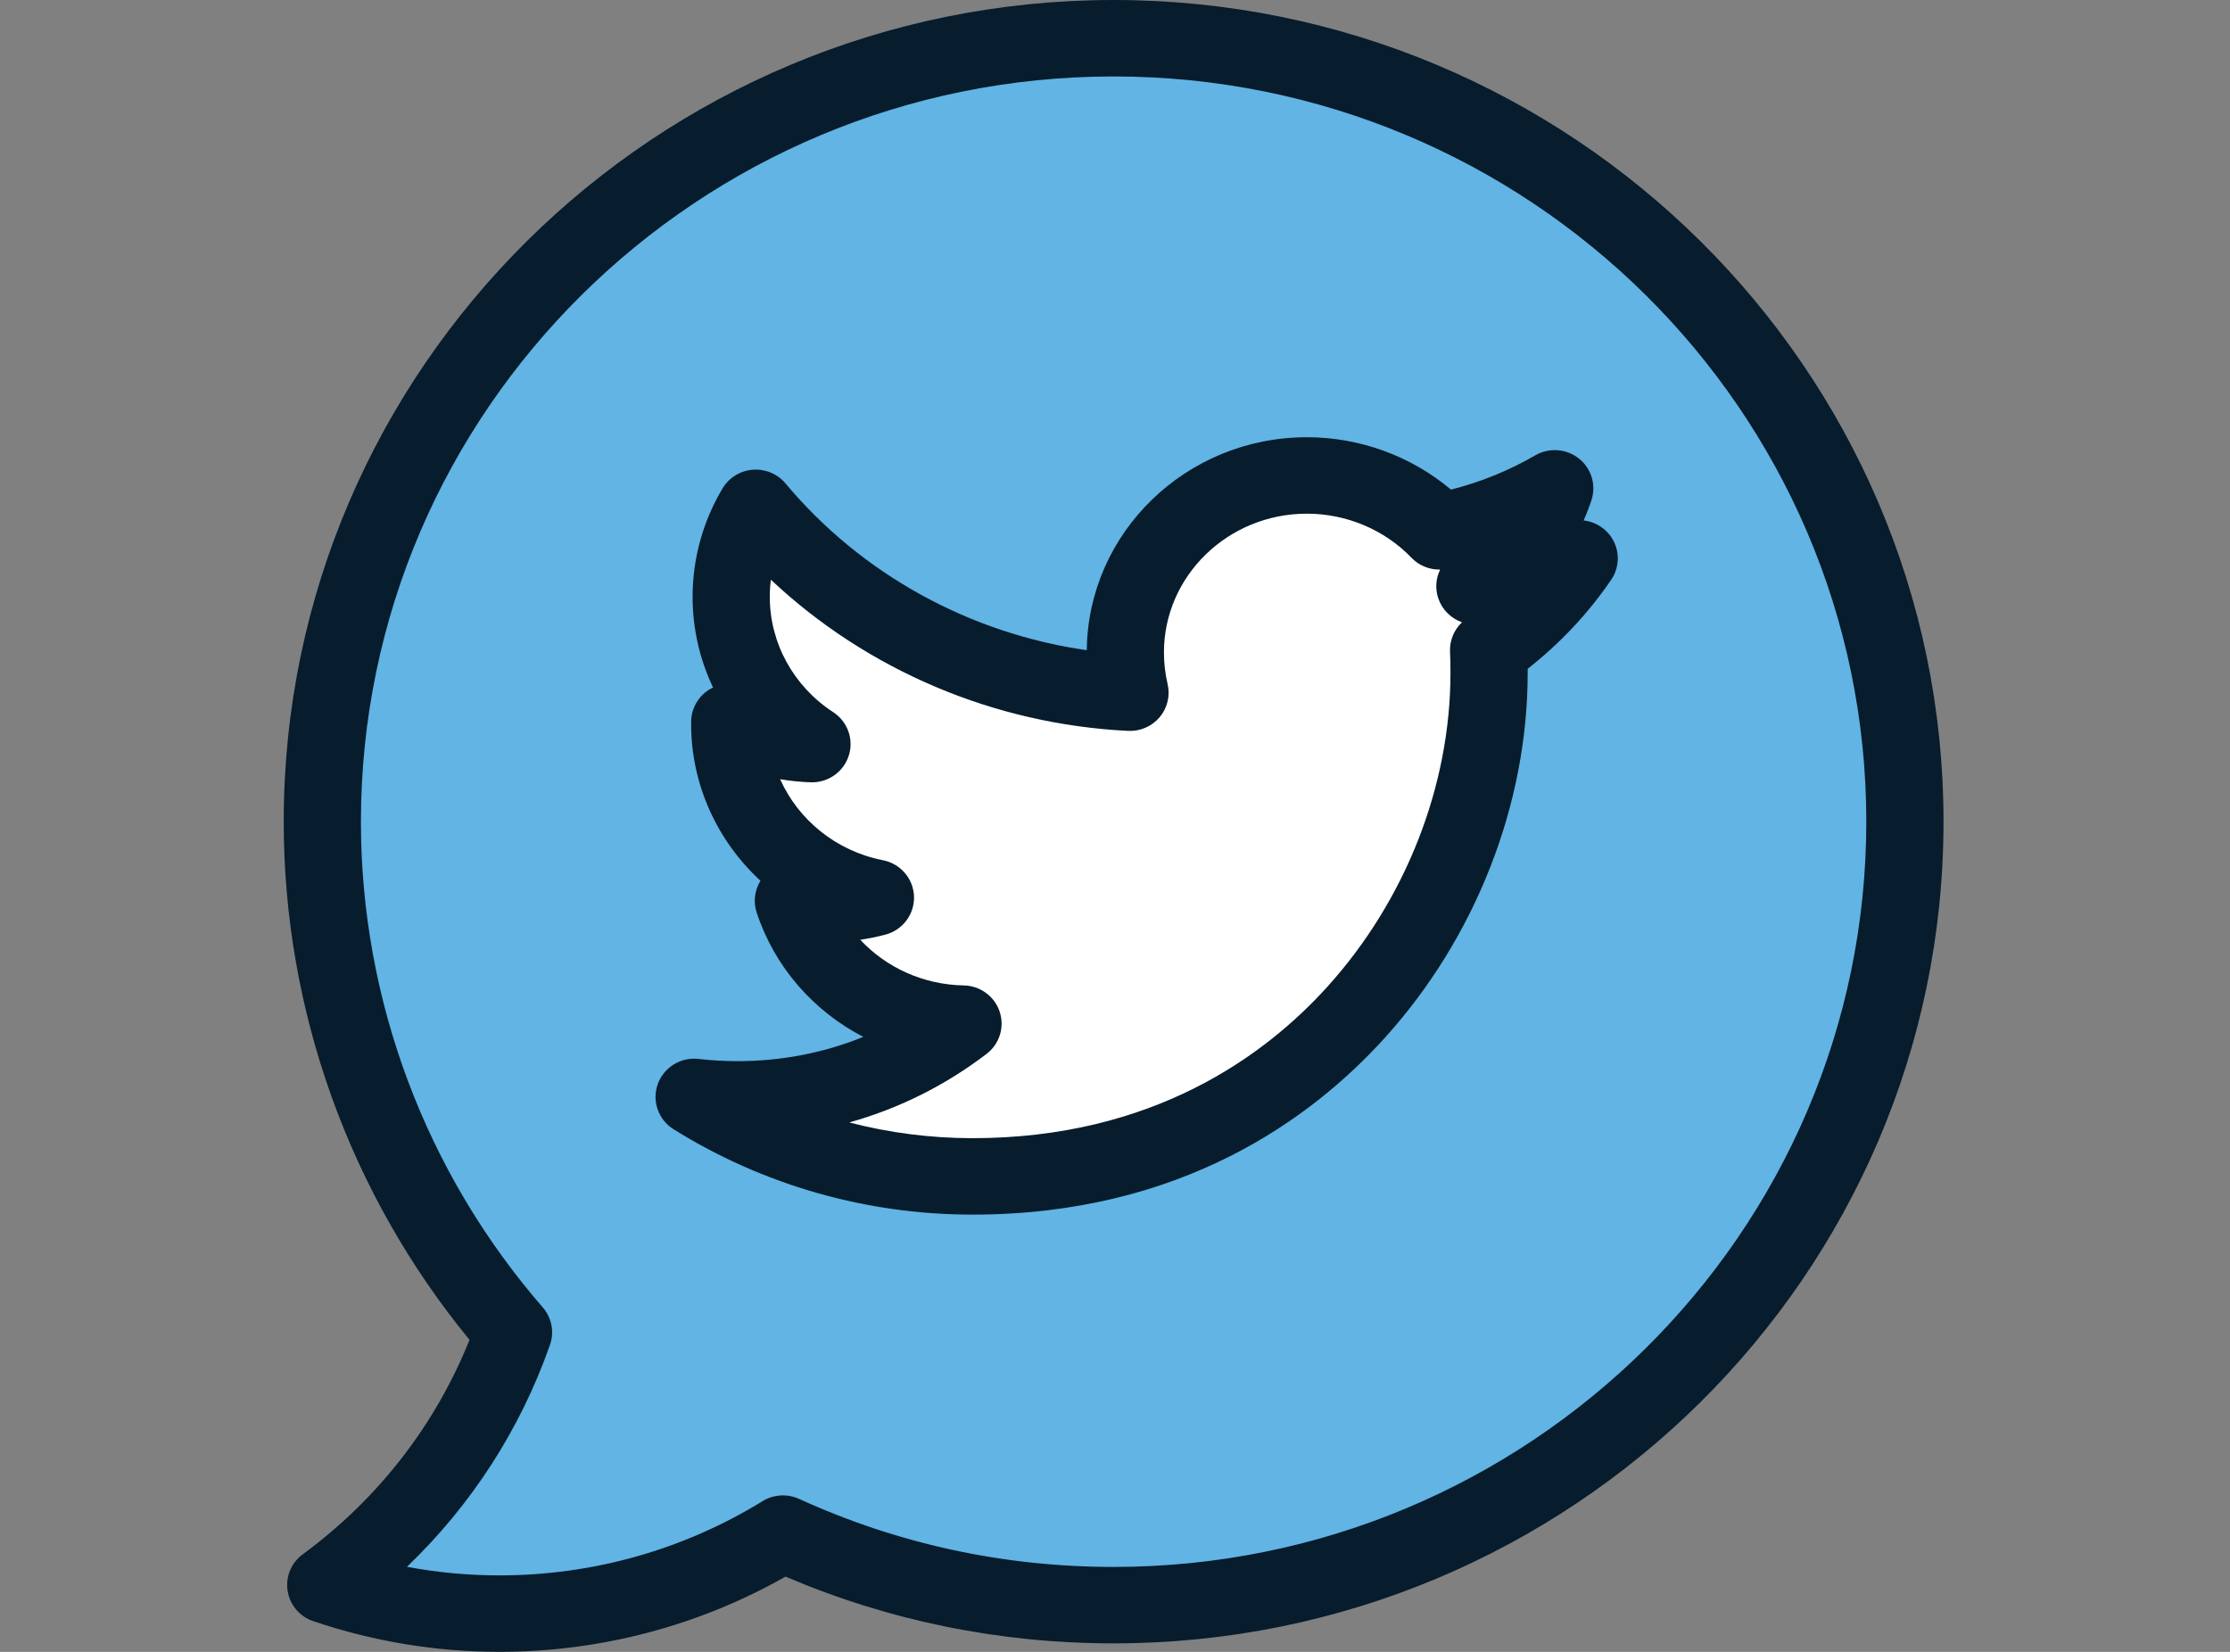 <?xml version="1.0" standalone="no"?>
<!DOCTYPE svg PUBLIC "-//W3C//DTD SVG 1.0//EN" "http://www.w3.org/TR/2001/REC-SVG-20010904/DTD/svg10.dtd">
<svg xmlns="http://www.w3.org/2000/svg" xmlns:xlink="http://www.w3.org/1999/xlink" id="body_1" width="54" height="40">

<rect width="100%" height="100%" fill="#808080" stroke="none"/>

<g transform="matrix(2 0 0 2 0 0)">
	<g transform="matrix(0.101 0 0 0.1 0 0)">
		<g transform="matrix(0.617 0 0 0.617 33.5 -0)">
			<g>
				<g>
                    <path d="M162.07 7.5C 77.161 7.5 8.329 76.332 8.329 161.241C 8.329 199.524 22.326 234.536 45.476 261.448C 38.523 281.434 25.669 298.658 8.997 311.03C 19.589 314.649 30.935 316.643 42.754 316.643C 62.968 316.643 81.836 310.892 97.821 300.945C 117.372 309.951 139.133 314.983 162.07 314.983C 246.979 314.983 315.811 246.15 315.811 161.241C 315.812 76.332 246.979 7.5 162.07 7.5z" stroke="none" fill="#61B4E4" fill-rule="nonzero" />
					<g>
						<g>
                            <path d="M247.777 95.83C 240.96 99.818 233.405 102.705 225.366 104.267C 218.942 97.517 209.773 93.298 199.622 93.298C 180.144 93.298 164.351 108.844 164.351 128.028C 164.351 130.743 164.664 133.386 165.257 135.931C 135.941 134.482 109.947 120.661 92.548 99.653C 89.516 104.776 87.768 110.74 87.768 117.111C 87.768 129.156 94.006 139.783 103.466 146.016C 97.692 145.825 92.246 144.268 87.488 141.671C 87.488 141.818 87.488 141.961 87.488 142.108C 87.488 158.927 99.651 172.963 115.793 176.159C 112.826 176.954 109.711 177.378 106.49 177.378C 104.218 177.378 102.011 177.156 99.851 176.753C 104.35 190.543 117.368 200.589 132.806 200.87C 120.728 210.177 105.526 215.734 88.988 215.734C 86.134 215.734 83.334 215.57 80.57 215.248C 96.19 225.096 114.738 230.847 134.652 230.847C 199.543 230.847 235.016 177.94 235.016 132.051C 235.016 130.546 234.995 129.043 234.925 127.554C 241.81 122.665 247.797 116.545 252.525 109.576C 246.198 112.342 239.404 114.2 232.262 115.039C 239.551 110.754 245.136 103.945 247.777 95.83z" stroke="none" fill="#FFFFFF" fill-rule="nonzero" />
						</g>
					</g>
				</g>
                <path d="M253.389 102.125C 253.961 100.832 254.469 99.506 254.91 98.151C 255.873 95.191 254.908 91.942 252.483 89.989C 250.058 88.035 246.679 87.785 243.991 89.356C 238.867 92.354 233.372 94.608 227.611 96.079C 219.89 89.502 209.911 85.797 199.623 85.797C 176.187 85.797 157.094 104.506 156.855 127.59C 134.03 124.29 113.055 112.652 98.326 94.868C 96.768 92.988 94.382 91.985 91.961 92.175C 89.527 92.367 87.339 93.731 86.096 95.832C 82.284 102.271 80.27 109.629 80.27 117.11C 80.27 123.362 81.661 129.417 84.244 134.909C 84.047 135.003 83.853 135.107 83.663 135.22C 81.386 136.571 79.99 139.023 79.99 141.67L79.99 141.67L79.99 142.107C 79.99 154.048 85.111 165.053 93.457 172.835C 92.321 174.69 92.035 176.971 92.723 179.079C 96.224 189.809 103.796 198.428 113.442 203.47C 105.781 206.611 97.527 208.234 88.99 208.234C 86.457 208.234 83.918 208.088 81.442 207.798C 77.962 207.395 74.666 209.447 73.5 212.751C 72.334 216.054 73.609 219.724 76.572 221.592C 93.958 232.553 114.042 238.346 134.654 238.346C 175.19 238.346 200.589 219.483 214.758 203.659C 232.401 183.956 242.519 157.855 242.519 132.05C 242.519 131.772 242.519 131.5 242.517 131.236C 248.787 126.28 254.23 120.425 258.734 113.786C 260.609 111.022 260.43 107.35 258.296 104.782C 257.029 103.259 255.258 102.342 253.389 102.125zM227.518 132.05C 227.518 154.212 218.794 176.665 203.582 193.653C 191.453 207.199 169.649 223.346 134.653 223.346C 126.517 223.346 118.477 222.3 110.712 220.259C 120.304 217.553 129.314 213.03 137.385 206.81C 139.908 204.866 140.928 201.54 139.928 198.516C 138.928 195.492 136.128 193.429 132.943 193.371C 125.096 193.228 117.887 189.87 112.847 184.413C 114.495 184.17 116.127 183.833 117.734 183.403C 121.103 182.5 123.404 179.395 123.289 175.91C 123.173 172.425 120.67 169.479 117.249 168.801C 108.149 167 100.811 160.883 97.276 152.902C 99.238 153.241 101.224 153.445 103.216 153.512C 106.589 153.62 109.594 151.489 110.612 148.288C 111.63 145.087 110.395 141.6 107.591 139.752C 99.874 134.668 95.267 126.204 95.267 117.11C 95.267 115.985 95.338 114.864 95.478 113.755C 114.137 131.477 138.812 142.133 164.886 143.422C 167.229 143.539 169.506 142.544 171.014 140.737C 172.522 138.93 173.095 136.52 172.559 134.227C 172.088 132.207 171.849 130.122 171.849 128.028C 171.849 113.013 184.307 100.798 199.62 100.798C 207.303 100.798 214.705 103.947 219.932 109.438C 221.396 110.978 223.415 111.819 225.514 111.766C 224.681 113.486 224.509 115.511 225.153 117.428C 225.908 119.674 227.644 121.362 229.765 122.111C 228.196 123.599 227.331 125.708 227.434 127.902C 227.492 129.114 227.518 130.432 227.518 132.05zM162.07 0C 73.162 0 0.829 72.333 0.829 161.241C 0.829 198.317 13.617 234.245 36.929 262.917C 30.278 279.675 19.14 294.164 4.528 305.006C 2.29 306.666 1.158 309.43 1.587 312.184C 2.016 314.937 3.936 317.226 6.573 318.126C 18.256 322.118 30.429 324.142 42.755 324.142C 62.327 324.142 81.453 319.049 98.324 309.379C 118.482 318.075 139.908 322.482 162.071 322.482C 250.98 322.482 323.312 250.149 323.312 161.24C 323.312 72.333 250.979 0 162.07 0zM162.07 307.483C 140.75 307.483 120.189 302.991 100.959 294.133C 98.667 293.078 96 293.244 93.858 294.577C 78.544 304.106 60.873 309.142 42.753 309.142C 36.7 309.142 30.688 308.578 24.772 307.459C 37.292 295.338 46.785 280.508 52.559 263.912C 53.438 261.386 52.905 258.584 51.161 256.557C 28.377 230.07 15.829 196.22 15.829 161.241C 15.829 80.604 81.433 15 162.07 15C 242.707 15 308.311 80.604 308.311 161.241C 308.312 241.879 242.708 307.483 162.07 307.483z" stroke="none" fill="#071C2C" fill-rule="nonzero" />
			</g>
			<g>
			</g>
			<g>
			</g>
			<g>
			</g>
			<g>
			</g>
			<g>
			</g>
			<g>
			</g>
			<g>
			</g>
			<g>
			</g>
			<g>
			</g>
			<g>
			</g>
			<g>
			</g>
			<g>
			</g>
			<g>
			</g>
			<g>
			</g>
			<g>
			</g>
		</g>
	</g>
</g>
</svg>